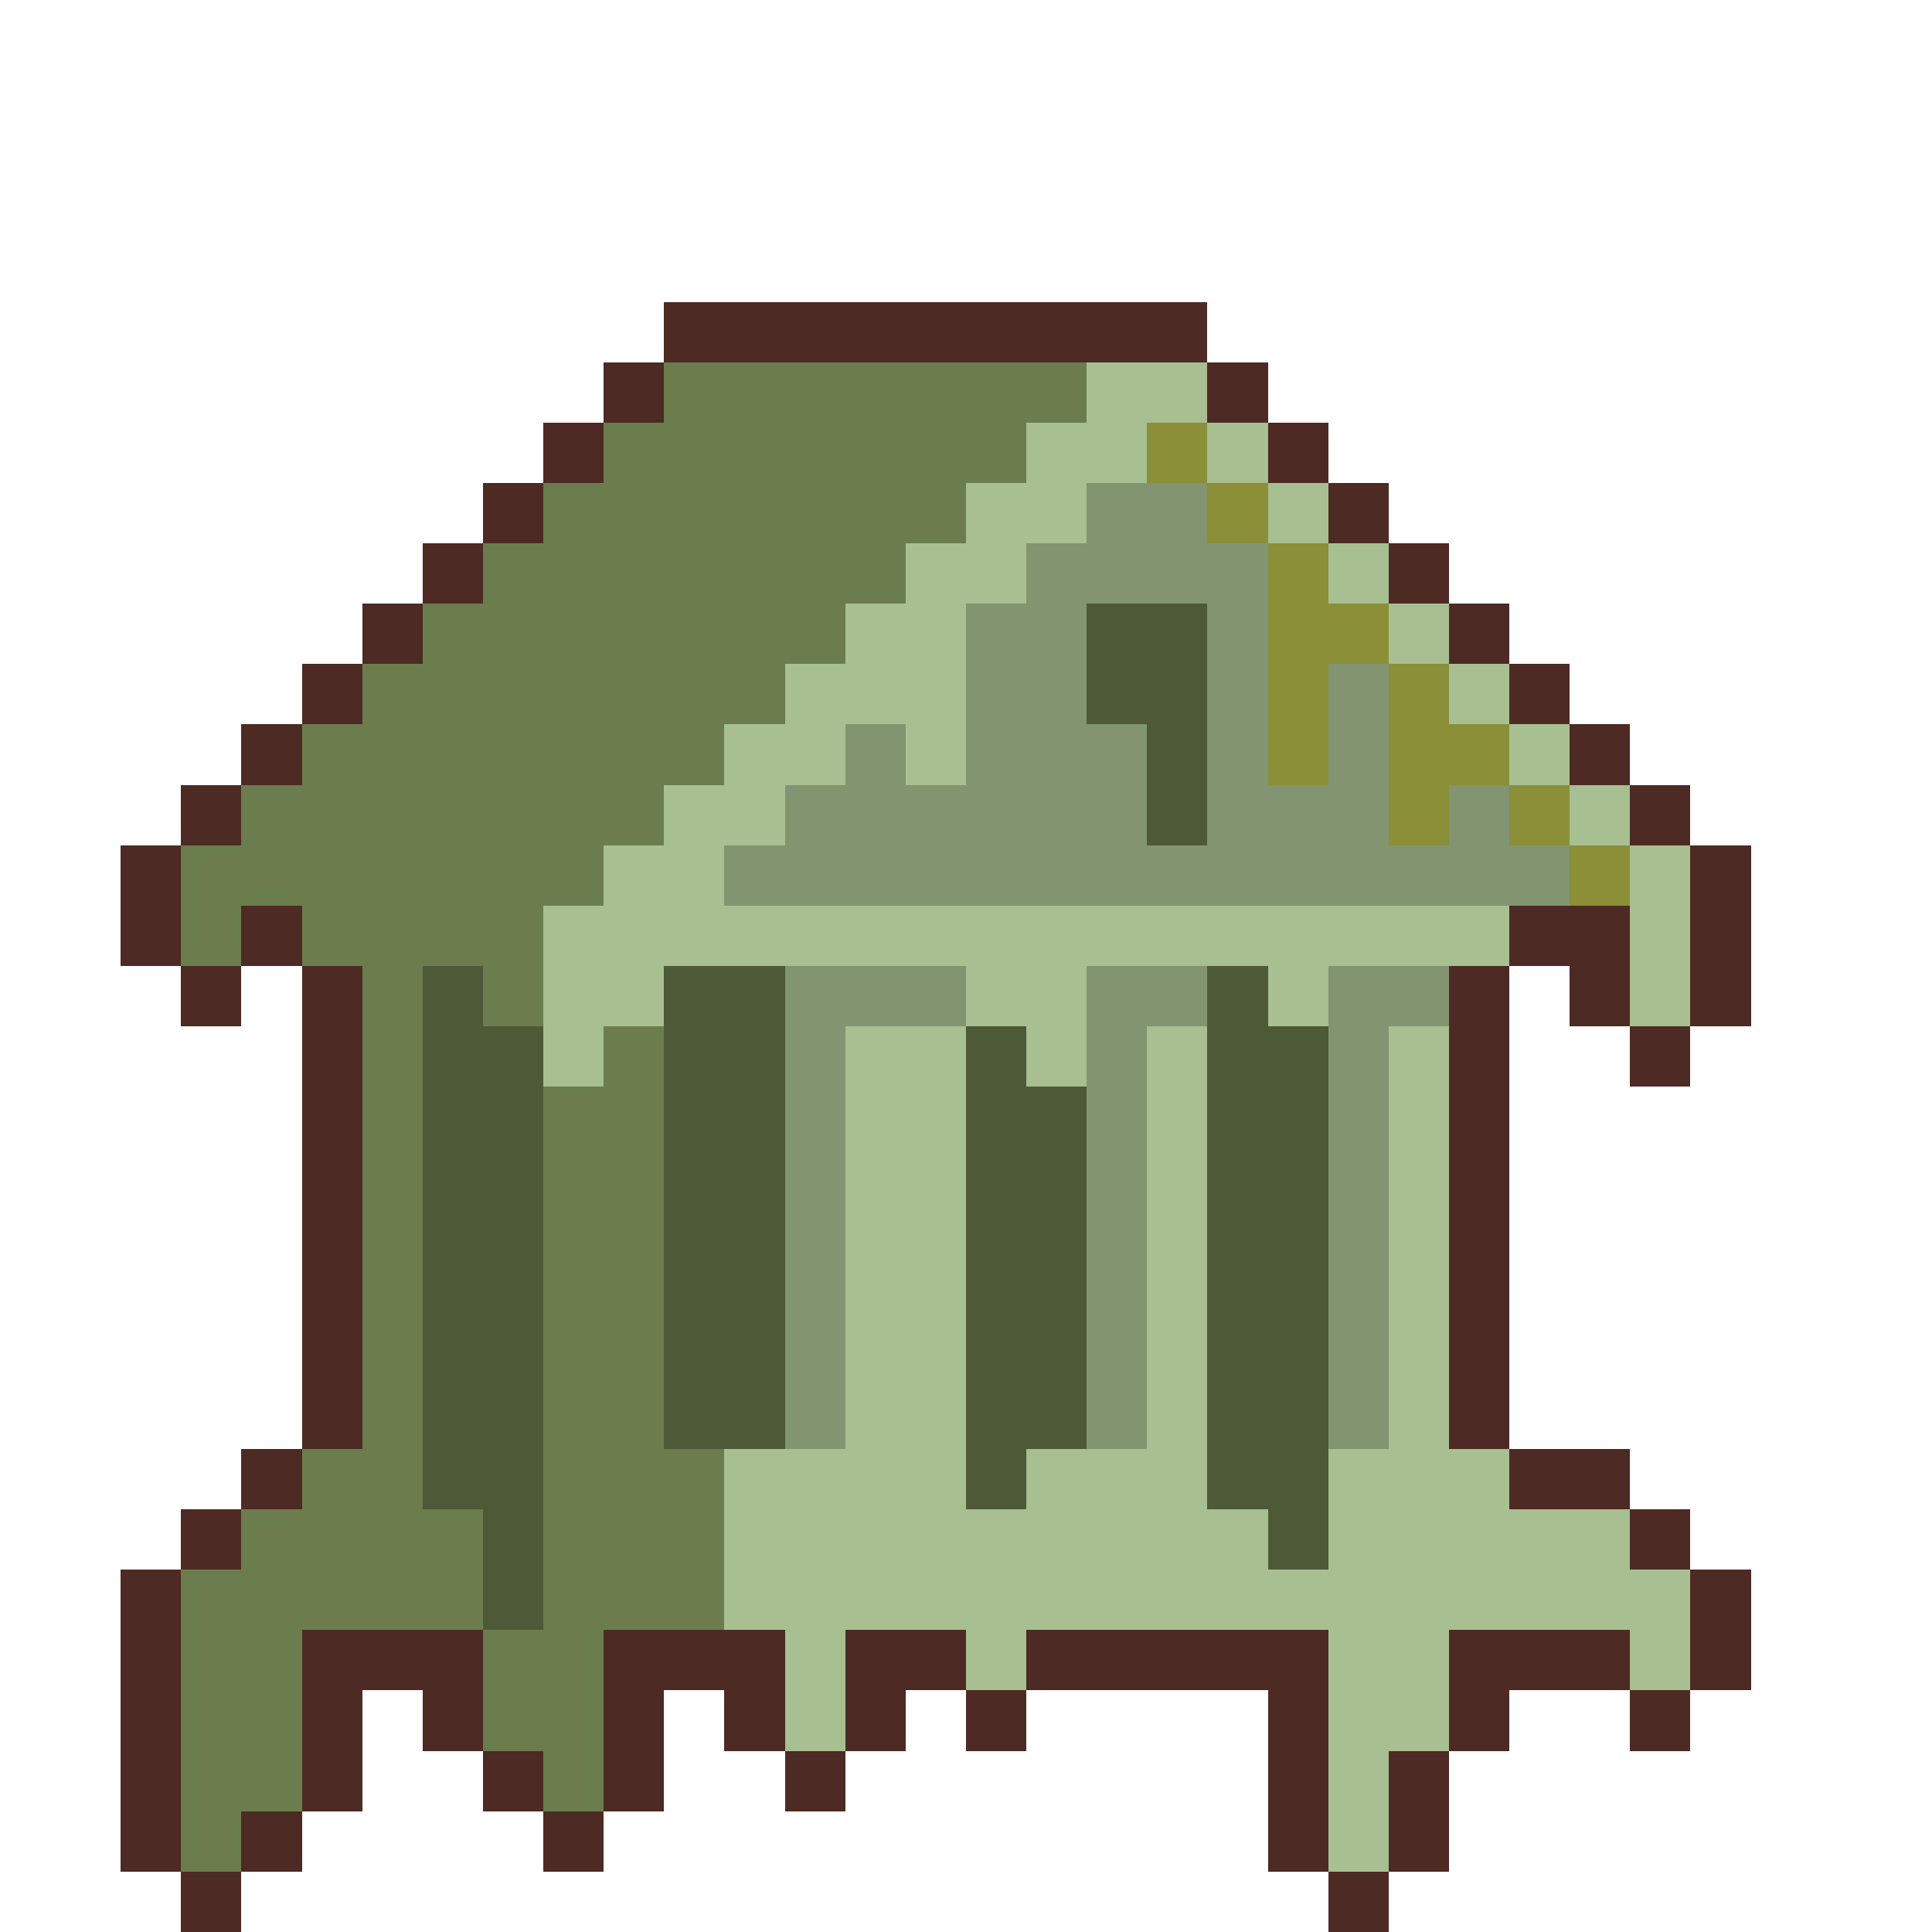 <svg xmlns="http://www.w3.org/2000/svg" viewBox="0 -0.5 32 32" shape-rendering="crispEdges">
<path stroke="#4d2a23" d="M11 5h9M10 6h1M20 6h1M9 7h1M21 7h1M8 8h1M22 8h1M7 9h1M23 9h1M6 10h1M24 10h1M5 11h1M25 11h1M4 12h1M26 12h1M3 13h1M27 13h1M2 14h1M28 14h1M2 15h1M4 15h1M25 15h2M28 15h1M3 16h1M5 16h1M24 16h1M26 16h1M28 16h1M5 17h1M24 17h1M27 17h1M5 18h1M24 18h1M5 19h1M24 19h1M5 20h1M24 20h1M5 21h1M24 21h1M5 22h1M24 22h1M5 23h1M24 23h1M4 24h1M25 24h2M3 25h1M27 25h1M2 26h1M28 26h1M2 27h1M5 27h3M10 27h3M14 27h2M17 27h5M24 27h3M28 27h1M2 28h1M5 28h1M7 28h1M10 28h1M12 28h1M14 28h1M16 28h1M21 28h1M24 28h1M27 28h1M2 29h1M5 29h1M8 29h1M10 29h1M13 29h1M21 29h1M23 29h1M2 30h1M4 30h1M9 30h1M21 30h1M23 30h1M3 31h1M22 31h1" />
<path stroke="#6b7d4d" d="M11 6h7M10 7h7M9 8h7M8 9h7M7 10h7M6 11h7M5 12h7M4 13h7M3 14h7M3 15h1M5 15h4M6 16h1M8 16h1M6 17h1M10 17h1M6 18h1M9 18h2M6 19h1M9 19h2M6 20h1M9 20h2M6 21h1M9 21h2M6 22h1M9 22h2M6 23h1M9 23h2M5 24h2M9 24h3M4 25h4M9 25h3M3 26h5M9 26h3M3 27h2M8 27h2M3 28h2M8 28h2M3 29h2M9 29h1M3 30h1" />
<path stroke="#a8bf91" d="M18 6h2M17 7h2M20 7h1M16 8h2M21 8h1M15 9h2M22 9h1M14 10h2M23 10h1M13 11h3M24 11h1M12 12h2M15 12h1M25 12h1M11 13h2M26 13h1M10 14h2M27 14h1M9 15h16M27 15h1M9 16h2M16 16h2M21 16h1M27 16h1M9 17h1M14 17h2M17 17h1M19 17h1M23 17h1M14 18h2M19 18h1M23 18h1M14 19h2M19 19h1M23 19h1M14 20h2M19 20h1M23 20h1M14 21h2M19 21h1M23 21h1M14 22h2M19 22h1M23 22h1M14 23h2M19 23h1M23 23h1M12 24h4M17 24h3M22 24h3M12 25h9M22 25h5M12 26h16M13 27h1M16 27h1M22 27h2M27 27h1M13 28h1M22 28h2M22 29h1M22 30h1" />
<path stroke="#8a8f38" d="M19 7h1M20 8h1M21 9h1M21 10h2M21 11h1M23 11h1M21 12h1M23 12h2M23 13h1M25 13h1M26 14h1" />
<path stroke="#829470" d="M18 8h2M17 9h4M16 10h2M20 10h1M16 11h2M20 11h1M22 11h1M14 12h1M16 12h3M20 12h1M22 12h1M13 13h6M20 13h3M24 13h1M12 14h14M13 16h3M18 16h2M22 16h2M13 17h1M18 17h1M22 17h1M13 18h1M18 18h1M22 18h1M13 19h1M18 19h1M22 19h1M13 20h1M18 20h1M22 20h1M13 21h1M18 21h1M22 21h1M13 22h1M18 22h1M22 22h1M13 23h1M18 23h1M22 23h1" />
<path stroke="#4d5937" d="M18 10h2M18 11h2M19 12h1M19 13h1M7 16h1M11 16h2M20 16h1M7 17h2M11 17h2M16 17h1M20 17h2M7 18h2M11 18h2M16 18h2M20 18h2M7 19h2M11 19h2M16 19h2M20 19h2M7 20h2M11 20h2M16 20h2M20 20h2M7 21h2M11 21h2M16 21h2M20 21h2M7 22h2M11 22h2M16 22h2M20 22h2M7 23h2M11 23h2M16 23h2M20 23h2M7 24h2M16 24h1M20 24h2M8 25h1M21 25h1M8 26h1" />
</svg>